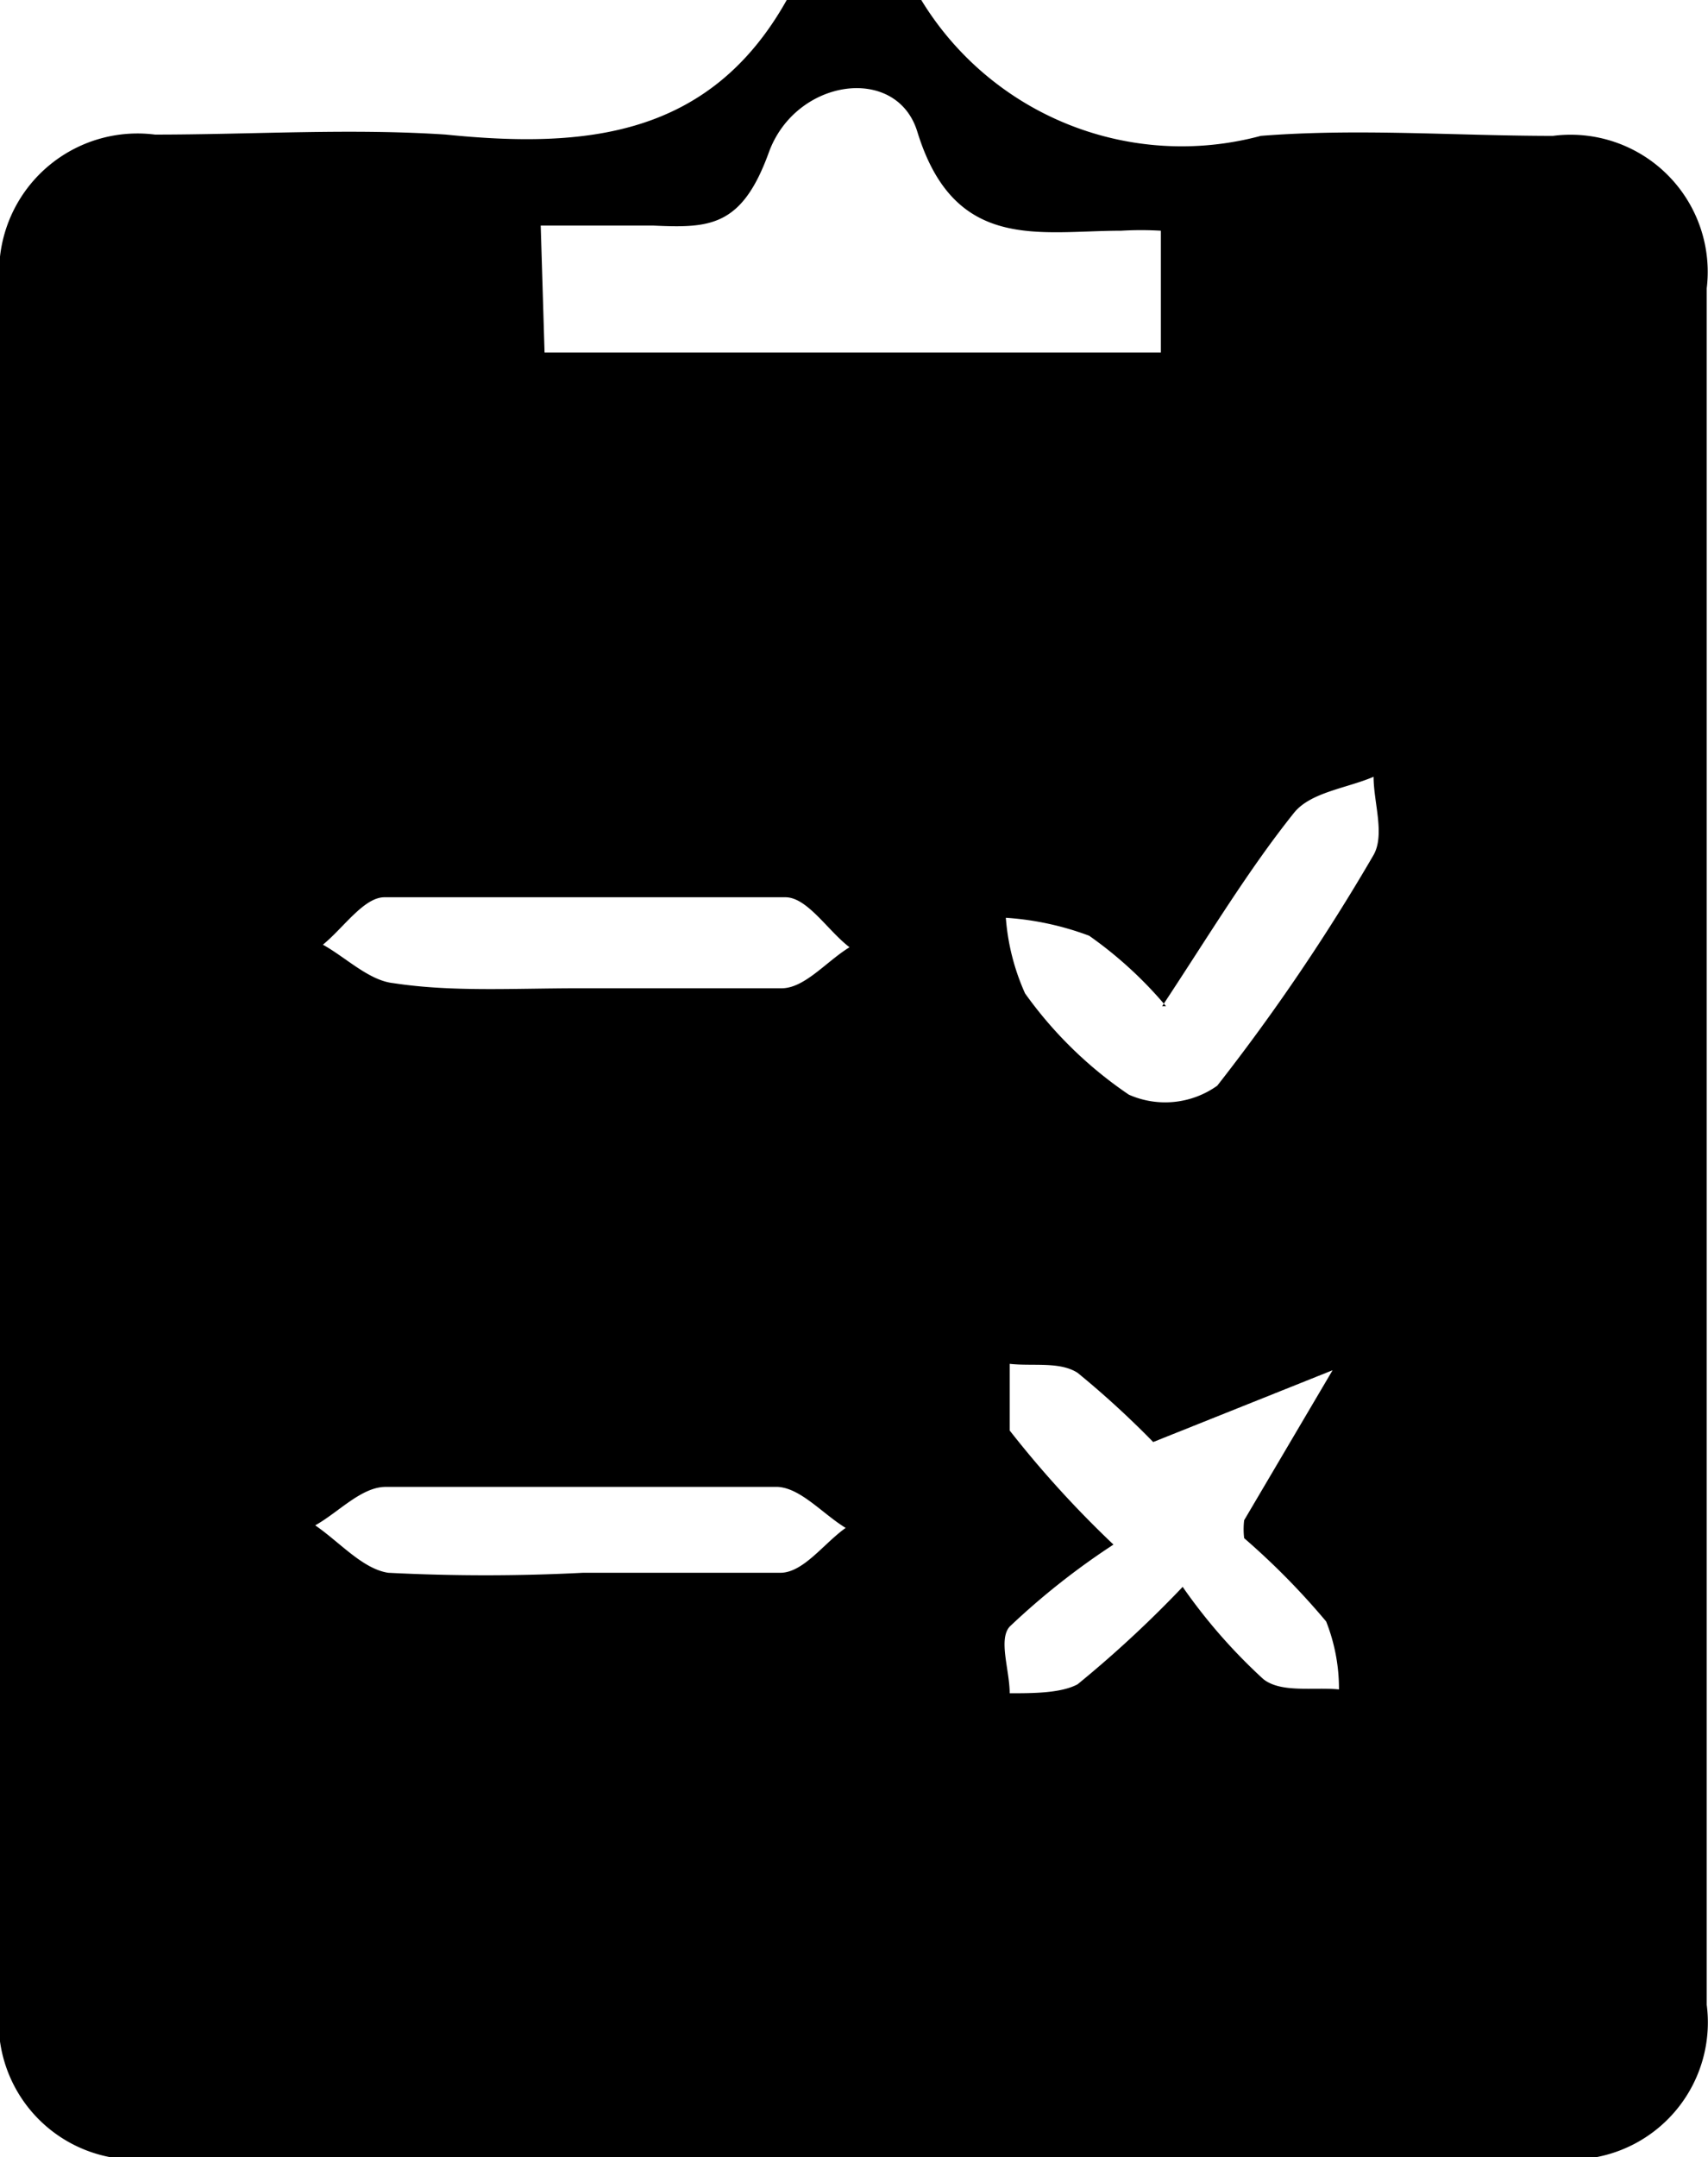 <svg xmlns="http://www.w3.org/2000/svg" viewBox="0 0 13.33 16.83"><title>Asset 6exam</title><g id="Layer_2" data-name="Layer 2"><g id="Layer_1-2" data-name="Layer 1"><path d="M6.14,0H7.19A2.38,2.38,0,0,0,9.84,1.06c.76-.06,1.52,0,2.28,0a1.07,1.07,0,0,1,1.2,1.19q0,6.69,0,13.39a1.07,1.07,0,0,1-1.19,1.2q-5.46,0-10.94,0A1.07,1.07,0,0,1,0,15.63V2.24A1.08,1.08,0,0,1,1.21,1.05c.76,0,1.52-.05,2.27,0C4.57,1.16,5.54,1.07,6.14,0ZM4.25,2.75H9.06V1.8a2.62,2.62,0,0,0-.31,0c-.64,0-1.3.17-1.59-.77C7,.5,6.21.61,6,1.19s-.46.59-.9.57c-.28,0-.57,0-.88,0ZM9,11.25a7.15,7.15,0,0,0-.59-.54c-.14-.09-.35-.05-.53-.07,0,.18,0,.4,0,.52a8.16,8.16,0,0,0,.81.89,5.72,5.72,0,0,0-.81.64c-.09.1,0,.34,0,.52.18,0,.4,0,.53-.07a8.88,8.88,0,0,0,.82-.76,4.31,4.31,0,0,0,.63.72c.14.11.39.06.59.08a1.43,1.43,0,0,0-.1-.53A5.73,5.73,0,0,0,9.71,12a.58.58,0,0,1,0-.14l.69-1.17Zm.1-3.4a3.15,3.15,0,0,0-.6-.55,2.28,2.28,0,0,0-.65-.14A1.76,1.76,0,0,0,8,7.75a3.19,3.19,0,0,0,.81.79.7.7,0,0,0,.69-.07,15.8,15.8,0,0,0,1.22-1.8c.09-.16,0-.41,0-.61-.21.09-.49.12-.62.28C9.74,6.79,9.44,7.29,9.07,7.85ZM4.52,7.71c.53,0,1.06,0,1.58,0,.18,0,.35-.21.53-.32C6.46,7.26,6.3,7,6.13,7,5.08,7,4,7,3,7c-.16,0-.32.24-.48.37.18.1.36.28.55.3C3.53,7.74,4,7.71,4.52,7.71Zm0,4.56c.52,0,1,0,1.57,0,.18,0,.34-.23.51-.35-.18-.11-.35-.31-.53-.32q-1.53,0-3.06,0c-.19,0-.37.2-.55.3.19.13.37.34.57.37A14.79,14.79,0,0,0,4.55,12.27Z"/></g></g></svg>
